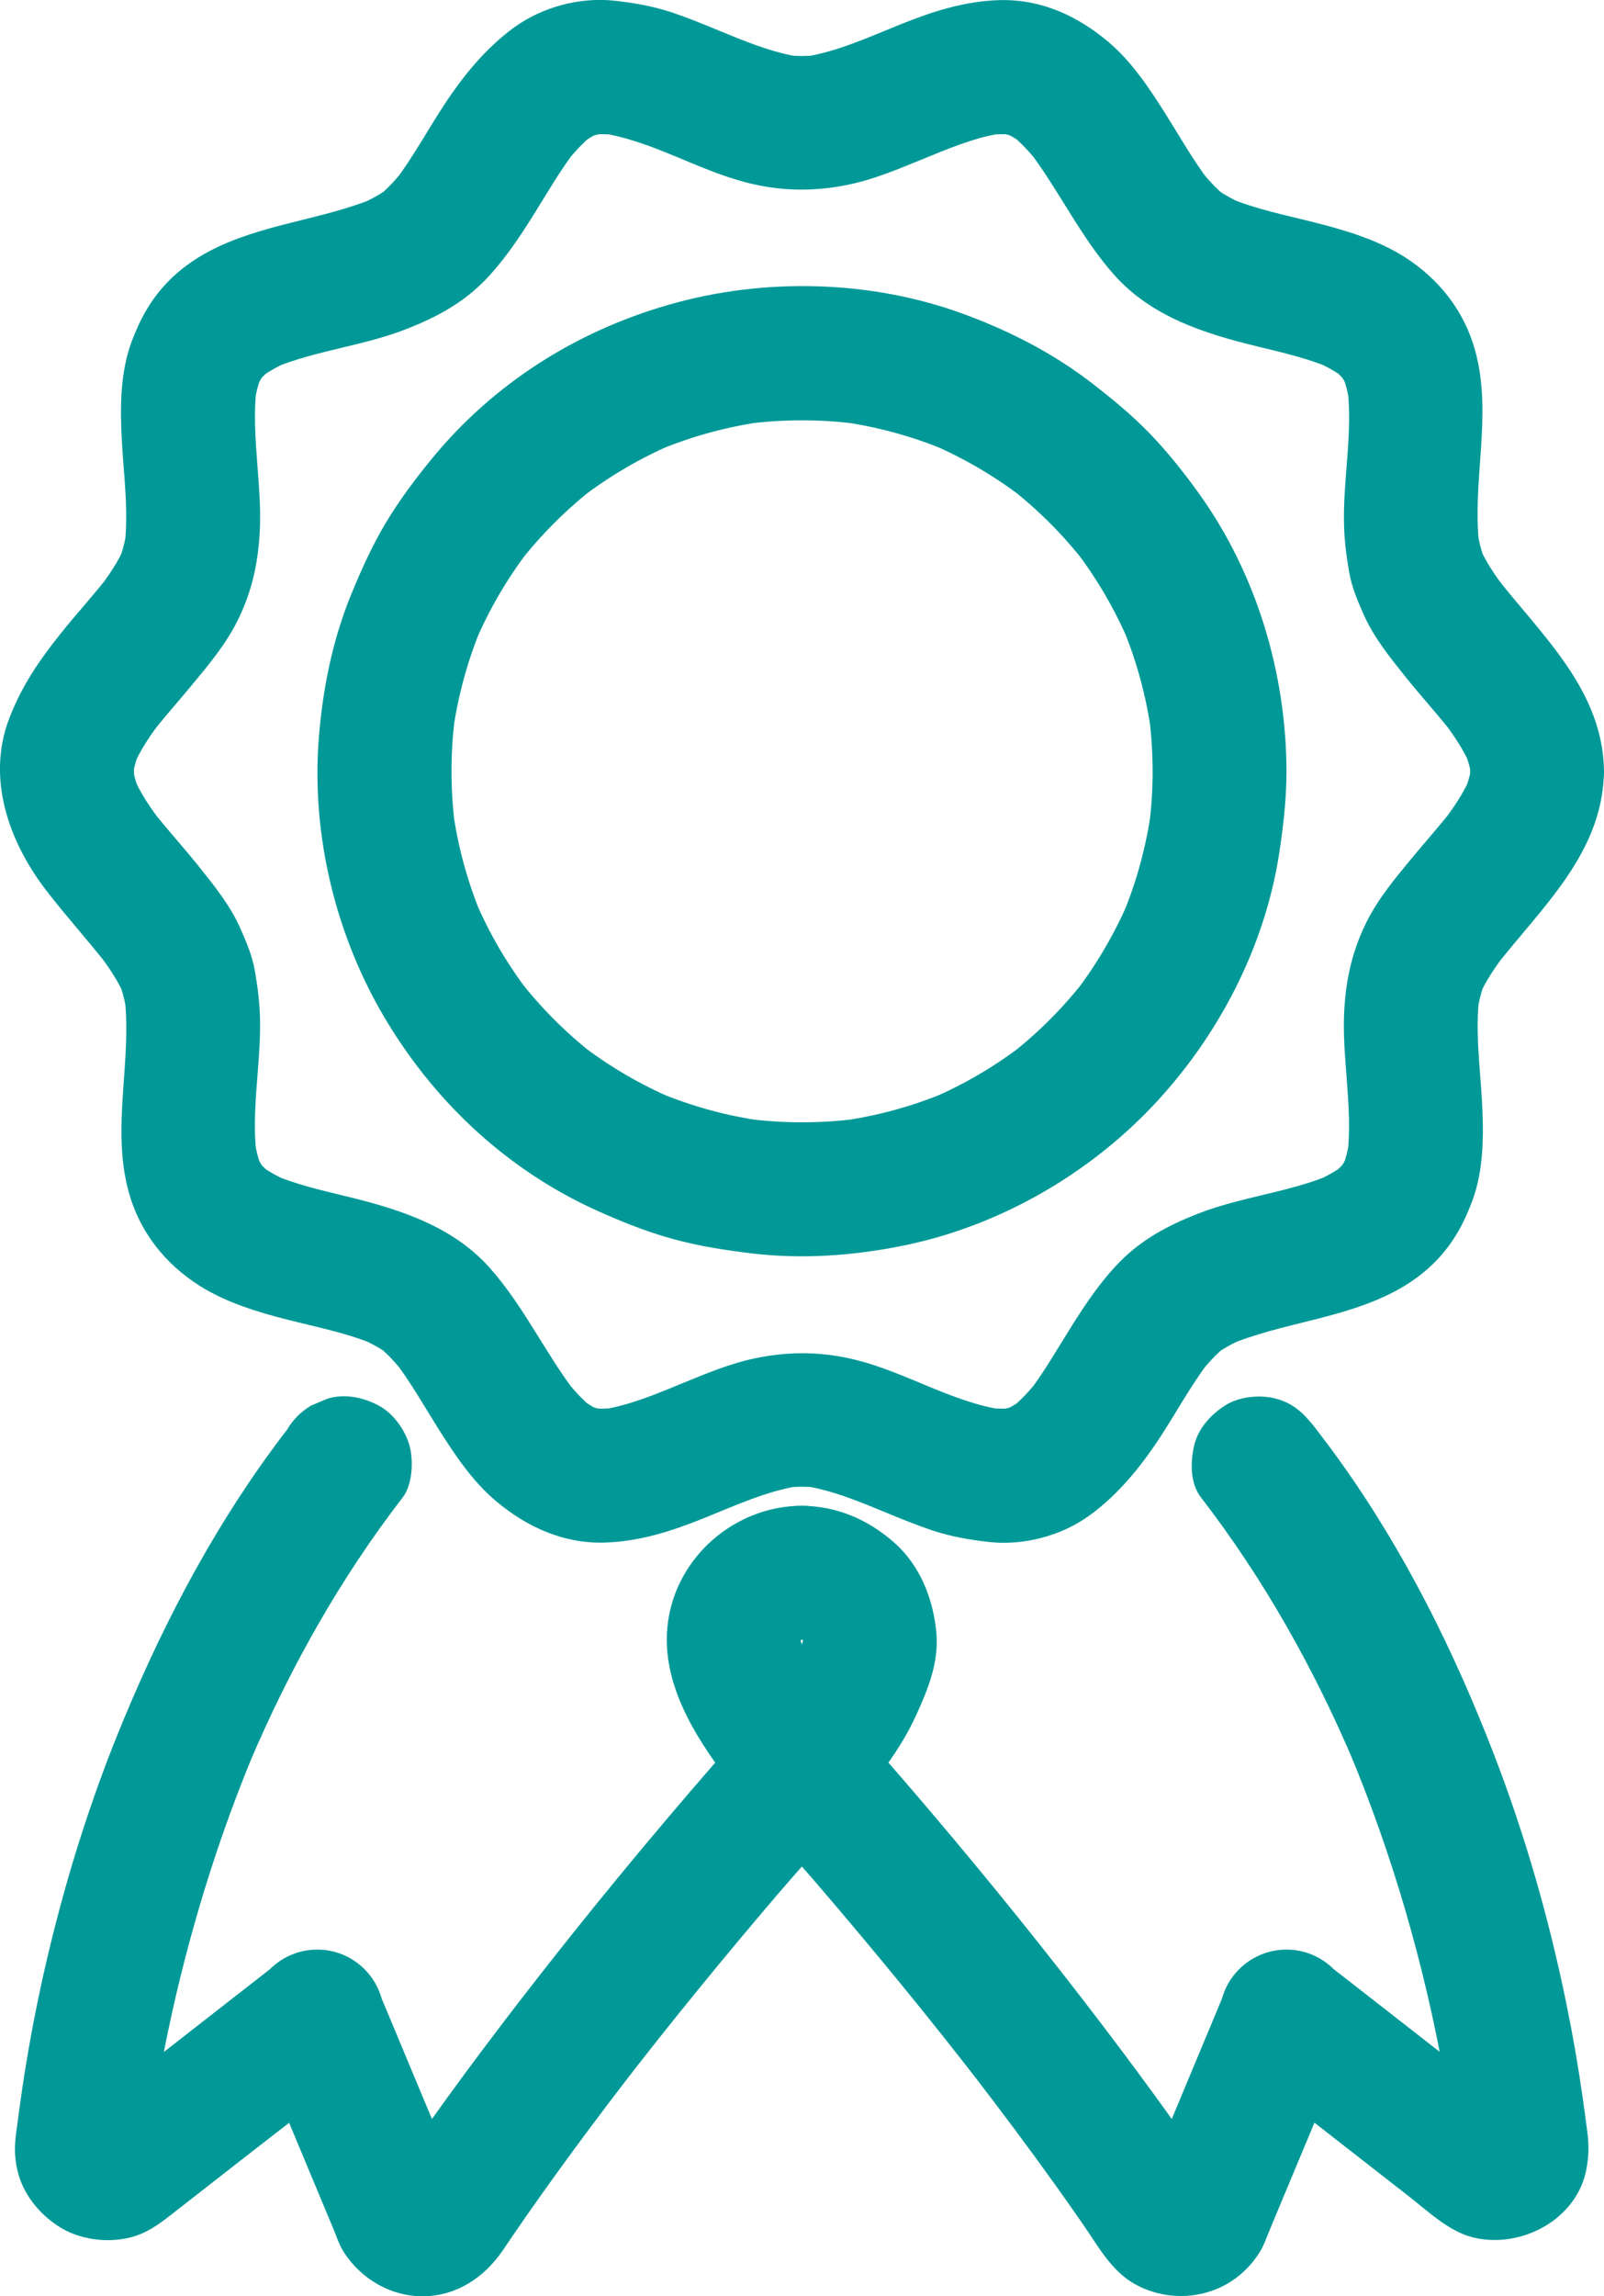 <svg width="72" height="103" viewBox="0 0 72 103" fill="none" xmlns="http://www.w3.org/2000/svg">
<g clip-path="url(#clip0_2240_32532)">
<path d="M36 73.556C36.144 73.556 36.285 73.568 36.427 73.583L35.627 73.475C35.895 73.517 36.15 73.586 36.403 73.689L35.684 73.385C35.925 73.493 36.147 73.622 36.358 73.779L35.751 73.31C35.955 73.472 36.135 73.65 36.297 73.854L35.829 73.247C35.985 73.454 36.114 73.671 36.222 73.905L35.919 73.186C36.033 73.457 36.108 73.734 36.147 74.025L36.039 73.225C36.063 73.46 36.063 73.686 36.039 73.92L36.147 73.12C36.087 73.559 35.931 73.968 35.76 74.374L36.063 73.656C35.597 74.723 34.972 75.706 34.263 76.626L34.732 76.019C33.96 77.008 33.097 77.925 32.271 78.872C31.445 79.819 30.661 80.733 29.867 81.671C28.44 83.358 27.034 85.066 25.655 86.794C23.47 89.533 21.337 92.314 19.303 95.168C18.627 96.115 17.992 97.098 17.307 98.039L17.776 97.432C17.716 97.504 17.656 97.564 17.587 97.624L18.194 97.155C18.098 97.224 18.005 97.278 17.896 97.323L18.614 97.02C18.533 97.047 18.455 97.068 18.371 97.083L19.17 96.975C19.059 96.987 18.951 96.99 18.84 96.975L19.639 97.083C19.528 97.065 19.426 97.035 19.321 96.993L20.039 97.296C19.961 97.257 19.892 97.218 19.819 97.17L20.426 97.639C20.333 97.564 20.255 97.486 20.183 97.393L20.652 98C20.598 97.922 20.556 97.847 20.517 97.759L20.82 98.478C19.744 95.901 18.669 93.325 17.593 90.748C17.44 90.384 17.289 90.02 17.136 89.657C16.992 89.148 16.736 88.707 16.364 88.331C15.988 87.958 15.547 87.699 15.039 87.558C14.507 87.414 13.975 87.414 13.44 87.558C12.932 87.702 12.491 87.958 12.115 88.331C9.582 90.306 7.046 92.284 4.513 94.26C4.15 94.542 3.786 94.828 3.419 95.111L4.026 94.641C3.948 94.699 3.876 94.744 3.789 94.786L4.507 94.482C4.399 94.527 4.294 94.557 4.177 94.578L4.976 94.47C4.862 94.479 4.757 94.479 4.645 94.464L5.445 94.572C5.364 94.554 5.288 94.533 5.207 94.506L5.925 94.81C5.823 94.765 5.733 94.714 5.64 94.65L6.247 95.12C6.16 95.05 6.088 94.975 6.016 94.888L6.484 95.495C6.436 95.426 6.397 95.357 6.358 95.282L6.662 96.001C6.617 95.892 6.589 95.784 6.571 95.67L6.68 96.469C6.653 96.103 6.74 95.712 6.788 95.348L6.68 96.148C7.278 91.701 8.305 87.302 9.732 83.048C10.258 81.485 10.838 79.942 11.478 78.424L11.175 79.142C12.978 74.885 15.252 70.826 18.08 67.164C18.521 66.593 18.563 65.505 18.383 64.846C18.191 64.149 17.653 63.394 17.001 63.048C16.304 62.678 15.46 62.495 14.684 62.745L13.966 63.048C13.515 63.316 13.155 63.674 12.887 64.128C9.832 68.09 7.488 72.486 5.565 77.095C4.02 80.796 2.831 84.645 1.953 88.559C1.617 90.062 1.328 91.578 1.088 93.099C0.956 93.944 0.841 94.792 0.73 95.637C0.652 96.229 0.637 96.68 0.772 97.308C1.004 98.376 1.725 99.278 2.626 99.864C3.528 100.45 4.775 100.631 5.844 100.363C6.574 100.18 7.097 99.798 7.677 99.347C7.866 99.2 8.053 99.055 8.239 98.908L10.919 96.818C12.695 95.432 14.486 94.064 16.247 92.663C16.28 92.636 16.313 92.612 16.346 92.585L11.325 91.259C12.353 93.719 13.377 96.178 14.405 98.637C14.588 99.073 14.768 99.509 14.952 99.945C15.105 100.315 15.225 100.703 15.444 101.04C16.238 102.248 17.563 103.021 19.026 103C20.489 102.979 21.721 102.173 22.557 100.961C22.725 100.718 22.887 100.474 23.052 100.231C23.452 99.647 23.858 99.064 24.27 98.487C25.582 96.638 26.941 94.819 28.326 93.021L27.857 93.628C30.126 90.691 32.478 87.814 34.891 84.99C36.436 83.183 38.079 81.452 39.516 79.557C40.138 78.737 40.7 77.871 41.126 76.933C41.661 75.763 42.154 74.545 42.031 73.228C41.889 71.713 41.3 70.213 40.129 69.185C38.957 68.156 37.547 67.546 35.979 67.546C34.41 67.546 32.902 68.929 32.974 70.553C33.046 72.176 34.293 73.559 35.979 73.559L36 73.556Z" fill="#009997"/>
<path d="M36 67.543C33.311 67.543 30.856 69.398 30.141 71.996C29.426 74.594 30.655 77.005 32.064 79.007C33.473 81.01 35.093 82.666 36.637 84.461C37.944 85.983 39.233 87.519 40.504 89.073C41.775 90.628 42.938 92.092 44.122 93.625L43.653 93.018C44.909 94.648 46.144 96.295 47.343 97.97C47.782 98.583 48.218 99.2 48.644 99.819C49.299 100.766 49.885 101.854 50.916 102.441C52.184 103.159 53.758 103.177 55.032 102.471C55.648 102.131 56.159 101.632 56.535 101.04C56.727 100.736 56.841 100.393 56.979 100.062C57.118 99.732 57.259 99.392 57.397 99.058L59.257 94.606C59.723 93.49 60.188 92.375 60.654 91.259L55.633 92.585C57.16 93.776 58.689 94.969 60.215 96.16L63.235 98.514C64.113 99.2 65.053 100.105 66.138 100.366C68.289 100.883 70.81 99.551 71.216 97.269C71.321 96.674 71.327 96.214 71.252 95.64C71.183 95.102 71.111 94.563 71.033 94.025C70.831 92.612 70.585 91.205 70.296 89.807C69.518 86.01 68.442 82.269 67.045 78.656C65.266 74.055 63.058 69.615 60.188 65.595C59.834 65.099 59.47 64.612 59.098 64.128C58.596 63.478 58.127 62.973 57.301 62.745C56.583 62.546 55.624 62.636 54.984 63.048C54.344 63.46 53.779 64.079 53.602 64.846C53.425 65.613 53.425 66.539 53.906 67.164C56.733 70.829 59.008 74.885 60.81 79.143L60.507 78.424C62.499 83.153 63.932 88.12 64.837 93.171C65.014 94.16 65.17 95.153 65.305 96.148L65.197 95.348C65.245 95.712 65.333 96.103 65.305 96.47L65.414 95.67C65.396 95.787 65.369 95.892 65.323 96.001L65.627 95.282C65.588 95.36 65.549 95.426 65.501 95.495L65.97 94.888C65.9 94.975 65.825 95.05 65.738 95.12L66.345 94.651C66.255 94.714 66.162 94.765 66.06 94.81L66.778 94.506C66.7 94.533 66.625 94.554 66.54 94.572L67.34 94.464C67.229 94.479 67.12 94.482 67.009 94.47L67.808 94.578C67.691 94.56 67.586 94.53 67.478 94.482L68.196 94.786C68.112 94.744 68.037 94.696 67.959 94.642L68.566 95.111C66.033 93.135 63.497 91.157 60.964 89.182C60.6 88.899 60.236 88.613 59.87 88.331C59.494 87.958 59.053 87.699 58.545 87.558C58.013 87.414 57.481 87.414 56.946 87.558C56.438 87.702 55.997 87.958 55.621 88.331C55.249 88.707 54.99 89.148 54.849 89.657C53.773 92.233 52.698 94.81 51.622 97.387C51.469 97.75 51.318 98.114 51.165 98.478L51.469 97.759C51.429 97.847 51.388 97.922 51.333 98L51.802 97.393C51.73 97.486 51.652 97.564 51.559 97.639L52.166 97.17C52.094 97.218 52.025 97.257 51.946 97.296L52.664 96.993C52.559 97.035 52.457 97.065 52.346 97.083L53.145 96.975C53.034 96.987 52.926 96.984 52.815 96.975L53.614 97.083C53.53 97.068 53.452 97.047 53.371 97.02L54.089 97.323C53.981 97.278 53.887 97.224 53.791 97.155L54.398 97.624C54.326 97.564 54.269 97.504 54.209 97.432L54.678 98.039C54.086 97.227 53.542 96.379 52.962 95.562C52.151 94.416 51.321 93.283 50.48 92.158C47.986 88.827 45.393 85.571 42.719 82.384C41.85 81.349 40.976 80.324 40.09 79.305C39.143 78.213 38.142 77.158 37.253 76.019L37.722 76.626C37.013 75.703 36.388 74.723 35.922 73.656L36.225 74.374C36.054 73.965 35.898 73.559 35.838 73.12L35.946 73.92C35.922 73.686 35.922 73.46 35.946 73.226L35.838 74.025C35.877 73.734 35.955 73.457 36.066 73.186L35.763 73.905C35.871 73.671 36 73.454 36.156 73.247L35.688 73.854C35.85 73.653 36.03 73.472 36.234 73.31L35.627 73.779C35.838 73.622 36.06 73.49 36.301 73.385L35.583 73.689C35.835 73.586 36.09 73.517 36.358 73.475L35.558 73.583C35.7 73.565 35.844 73.556 35.985 73.556C37.557 73.556 39.062 72.173 38.99 70.55C38.918 68.926 37.671 67.543 35.985 67.543H36Z" fill="#009997"/>
<path d="M65.99 34.6C65.99 34.781 65.975 34.961 65.951 35.141L66.06 34.342C65.996 34.766 65.876 35.168 65.711 35.562L66.014 34.844C65.69 35.589 65.233 36.26 64.737 36.903L65.206 36.296C64.605 37.066 63.95 37.793 63.328 38.548C62.61 39.417 61.859 40.322 61.351 41.338C60.717 42.604 60.429 43.854 60.344 45.267C60.281 46.308 60.372 47.348 60.45 48.385C60.537 49.546 60.624 50.715 60.477 51.873L60.585 51.073C60.516 51.557 60.405 52.023 60.215 52.474L60.519 51.756C60.393 52.041 60.239 52.309 60.053 52.559L60.522 51.951C60.312 52.219 60.074 52.453 59.81 52.667L60.417 52.198C59.999 52.519 59.536 52.772 59.053 52.982L59.771 52.679C57.839 53.493 55.708 53.68 53.758 54.447C52.442 54.964 51.264 55.583 50.261 56.605C49.41 57.471 48.719 58.502 48.076 59.528C47.433 60.553 46.883 61.521 46.18 62.444L46.649 61.837C46.255 62.348 45.822 62.826 45.312 63.223L45.919 62.754C45.63 62.97 45.324 63.157 44.99 63.301L45.708 62.997C45.402 63.124 45.092 63.208 44.765 63.259L45.564 63.151C45.122 63.205 44.681 63.193 44.239 63.133L45.038 63.241C42.746 62.898 40.733 61.596 38.506 61.022C36.956 60.622 35.462 60.601 33.9 60.926C32.758 61.163 31.673 61.623 30.597 62.062C29.42 62.546 28.224 63.051 26.959 63.241L27.758 63.133C27.316 63.193 26.878 63.205 26.433 63.151L27.232 63.259C26.905 63.211 26.592 63.124 26.289 62.997L27.007 63.301C26.676 63.157 26.37 62.97 26.078 62.754L26.685 63.223C26.174 62.826 25.742 62.348 25.348 61.837L25.817 62.444C24.444 60.64 23.494 58.563 21.974 56.861C20.315 55.003 17.947 54.248 15.604 53.677C14.465 53.4 13.311 53.139 12.229 52.682L12.947 52.985C12.464 52.775 12.001 52.525 11.583 52.201L12.19 52.67C11.926 52.456 11.688 52.222 11.478 51.954L11.947 52.562C11.761 52.312 11.607 52.044 11.481 51.759L11.785 52.477C11.595 52.026 11.484 51.557 11.415 51.076L11.523 51.876C11.259 49.819 11.719 47.754 11.671 45.691C11.655 44.976 11.565 44.26 11.442 43.557C11.319 42.853 11.069 42.285 10.799 41.666C10.345 40.631 9.624 39.738 8.927 38.867C8.23 37.995 7.479 37.18 6.794 36.302L7.262 36.909C6.767 36.266 6.31 35.595 5.985 34.85L6.289 35.568C6.124 35.174 6.003 34.772 5.94 34.347L6.049 35.147C6.003 34.783 6.003 34.426 6.049 34.065L5.94 34.865C6.003 34.441 6.124 34.038 6.289 33.644L5.985 34.363C6.31 33.617 6.767 32.947 7.262 32.303L6.794 32.91C7.395 32.141 8.05 31.413 8.672 30.658C9.39 29.79 10.141 28.885 10.649 27.868C11.283 26.602 11.571 25.352 11.655 23.939C11.719 22.898 11.628 21.858 11.55 20.821C11.463 19.66 11.376 18.491 11.523 17.333L11.415 18.133C11.484 17.649 11.595 17.183 11.785 16.732L11.481 17.451C11.607 17.165 11.761 16.897 11.947 16.648L11.478 17.255C11.688 16.987 11.926 16.753 12.19 16.54L11.583 17.009C12.001 16.687 12.464 16.434 12.947 16.224L12.229 16.527C14.161 15.713 16.292 15.526 18.242 14.76C19.558 14.242 20.736 13.623 21.739 12.601C22.59 11.735 23.281 10.704 23.924 9.678C24.567 8.653 25.117 7.685 25.82 6.762L25.351 7.369C25.745 6.858 26.177 6.38 26.688 5.983L26.081 6.452C26.37 6.236 26.676 6.049 27.01 5.905L26.292 6.209C26.598 6.083 26.908 5.998 27.235 5.947L26.436 6.055C26.878 6.001 27.319 6.013 27.761 6.074L26.962 5.965C29.254 6.308 31.267 7.61 33.494 8.184C35.044 8.584 36.538 8.605 38.1 8.28C39.242 8.043 40.327 7.583 41.403 7.144C42.58 6.66 43.776 6.155 45.041 5.965L44.242 6.074C44.684 6.013 45.122 6.001 45.567 6.055L44.768 5.947C45.095 5.995 45.408 6.083 45.711 6.209L44.993 5.905C45.324 6.049 45.63 6.236 45.922 6.452L45.315 5.983C45.825 6.38 46.258 6.858 46.652 7.369L46.183 6.762C47.556 8.566 48.506 10.643 50.026 12.345C51.685 14.203 54.053 14.958 56.396 15.529C57.535 15.806 58.689 16.067 59.771 16.524L59.053 16.221C59.536 16.431 59.999 16.681 60.417 17.006L59.81 16.537C60.074 16.75 60.312 16.984 60.522 17.252L60.053 16.645C60.239 16.894 60.393 17.162 60.519 17.448L60.215 16.729C60.405 17.18 60.516 17.649 60.585 18.13L60.477 17.33C60.741 19.387 60.281 21.452 60.33 23.515C60.344 24.23 60.435 24.946 60.558 25.649C60.681 26.353 60.931 26.921 61.201 27.541C61.655 28.575 62.376 29.468 63.073 30.34C63.77 31.212 64.521 32.026 65.206 32.904L64.737 32.297C65.233 32.94 65.69 33.611 66.014 34.357L65.711 33.638C65.876 34.032 65.996 34.435 66.06 34.859L65.951 34.059C65.975 34.239 65.987 34.42 65.99 34.6C65.999 35.376 66.318 36.175 66.871 36.726C67.391 37.246 68.247 37.64 68.995 37.607C70.606 37.535 72.021 36.284 72 34.6C71.958 30.938 69.188 28.494 67.105 25.812L67.574 26.419C67.114 25.821 66.691 25.195 66.387 24.504L66.691 25.223C66.492 24.747 66.375 24.257 66.303 23.749L66.411 24.549C66.045 21.615 67.012 18.674 66.225 15.758C65.741 13.957 64.593 12.505 63.028 11.515C61.844 10.77 60.444 10.343 59.095 10C57.745 9.657 56.381 9.393 55.098 8.852L55.816 9.155C55.336 8.948 54.876 8.698 54.461 8.38L55.068 8.849C54.593 8.47 54.188 8.019 53.818 7.541L54.287 8.148C53.557 7.189 52.965 6.137 52.325 5.12C51.601 3.972 50.804 2.769 49.759 1.885C48.362 0.71 46.733 -0.045 44.864 0.006C43.308 0.048 41.85 0.517 40.423 1.092C38.996 1.666 37.544 2.342 35.997 2.568L36.796 2.46C36.264 2.529 35.739 2.529 35.204 2.46L36.003 2.568C34.639 2.369 33.359 1.819 32.094 1.299C31.451 1.034 30.805 0.773 30.147 0.553C29.302 0.274 28.452 0.126 27.566 0.03C26.021 -0.135 24.335 0.316 23.079 1.23C21.823 2.144 20.811 3.371 19.93 4.715C19.185 5.854 18.536 7.06 17.71 8.145L18.179 7.538C17.809 8.019 17.404 8.467 16.929 8.846L17.536 8.377C17.118 8.695 16.661 8.945 16.181 9.152L16.899 8.849C14.444 9.883 11.731 10.024 9.348 11.293C8.678 11.648 8.026 12.126 7.503 12.673C6.758 13.452 6.298 14.3 5.919 15.298C5.379 16.72 5.388 18.367 5.475 19.868C5.562 21.368 5.781 22.992 5.586 24.546L5.694 23.746C5.622 24.254 5.505 24.744 5.306 25.22L5.61 24.501C5.306 25.195 4.883 25.821 4.423 26.416L4.892 25.809C4.201 26.699 3.434 27.529 2.731 28.41C1.758 29.627 0.962 30.785 0.406 32.249C-0.613 34.937 0.406 37.769 2.07 39.934C2.975 41.112 3.978 42.21 4.889 43.382L4.42 42.775C4.88 43.373 5.303 43.999 5.607 44.69L5.303 43.972C5.502 44.447 5.619 44.937 5.691 45.445L5.583 44.645C5.949 47.58 4.982 50.52 5.769 53.436C6.253 55.237 7.401 56.69 8.966 57.679C10.15 58.424 11.55 58.851 12.899 59.194C14.249 59.537 15.613 59.801 16.896 60.343L16.178 60.039C16.658 60.246 17.118 60.496 17.533 60.815L16.926 60.346C17.401 60.724 17.806 61.175 18.176 61.654L17.707 61.046C18.437 62.005 19.029 63.057 19.669 64.074C20.393 65.222 21.189 66.425 22.235 67.309C23.632 68.487 25.264 69.242 27.13 69.194C28.686 69.152 30.144 68.683 31.571 68.109C32.998 67.534 34.45 66.858 35.997 66.632L35.198 66.741C35.73 66.671 36.255 66.671 36.79 66.741L35.991 66.632C37.355 66.831 38.635 67.381 39.9 67.901C40.543 68.166 41.189 68.427 41.847 68.647C42.692 68.926 43.542 69.074 44.428 69.17C45.973 69.335 47.658 68.884 48.914 67.97C50.17 67.056 51.183 65.83 52.063 64.486C52.809 63.346 53.458 62.141 54.284 61.055L53.815 61.663C54.185 61.181 54.59 60.733 55.065 60.355L54.458 60.824C54.876 60.505 55.333 60.255 55.813 60.048L55.095 60.352C57.55 59.317 60.263 59.176 62.646 57.907C63.316 57.553 63.968 57.074 64.491 56.527C65.236 55.748 65.696 54.901 66.075 53.902C66.615 52.48 66.606 50.833 66.519 49.332C66.432 47.832 66.213 46.209 66.408 44.654L66.3 45.454C66.372 44.946 66.489 44.456 66.688 43.981L66.384 44.699C66.688 44.005 67.111 43.379 67.571 42.784L67.102 43.391C69.184 40.712 71.952 38.268 71.997 34.603C72.015 33.031 70.603 31.524 68.992 31.596C67.382 31.669 66.008 32.916 65.987 34.603L65.99 34.6Z" fill="#009997"/>
<path d="M51.739 34.6C51.739 35.438 51.682 36.271 51.574 37.101L51.682 36.301C51.459 37.943 51.024 39.545 50.384 41.076L50.687 40.357C50.053 41.849 49.236 43.25 48.251 44.533L48.719 43.926C47.734 45.198 46.595 46.337 45.324 47.324L45.931 46.855C44.648 47.841 43.248 48.661 41.757 49.293L42.475 48.989C40.946 49.63 39.344 50.066 37.704 50.288L38.503 50.18C36.841 50.396 35.162 50.396 33.5 50.18L34.299 50.288C32.659 50.066 31.057 49.63 29.528 48.989L30.246 49.293C28.756 48.658 27.355 47.841 26.072 46.855L26.679 47.324C25.408 46.337 24.27 45.198 23.284 43.926L23.753 44.533C22.767 43.25 21.947 41.849 21.316 40.357L21.619 41.076C20.979 39.545 20.544 37.943 20.321 36.301L20.429 37.101C20.213 35.438 20.213 33.758 20.429 32.095L20.321 32.895C20.544 31.253 20.979 29.651 21.619 28.12L21.316 28.839C21.95 27.348 22.767 25.947 23.753 24.663L23.284 25.27C24.27 23.998 25.408 22.859 26.679 21.873L26.072 22.342C27.355 21.356 28.756 20.535 30.246 19.903L29.528 20.207C31.057 19.567 32.659 19.131 34.299 18.908L33.5 19.017C35.162 18.8 36.841 18.8 38.503 19.017L37.704 18.908C39.344 19.131 40.946 19.567 42.475 20.207L41.757 19.903C43.248 20.538 44.648 21.356 45.931 22.342L45.324 21.873C46.595 22.859 47.734 23.998 48.719 25.27L48.251 24.663C49.236 25.947 50.056 27.348 50.687 28.839L50.384 28.12C51.024 29.651 51.459 31.253 51.682 32.895L51.574 32.095C51.682 32.925 51.736 33.761 51.739 34.597C51.742 36.169 53.118 37.675 54.744 37.603C56.369 37.531 57.755 36.283 57.748 34.597C57.736 30.21 56.408 25.757 53.848 22.179C53.166 21.226 52.433 20.3 51.619 19.456C50.804 18.611 49.897 17.868 48.963 17.149C47.238 15.826 45.315 14.846 43.281 14.095C39.104 12.555 34.326 12.441 30.057 13.659C25.787 14.876 22.118 17.255 19.402 20.556C18.657 21.464 17.948 22.408 17.34 23.415C16.734 24.422 16.223 25.541 15.766 26.659C14.922 28.719 14.483 30.911 14.309 33.127C13.969 37.513 15.09 42.062 17.365 45.82C19.639 49.579 22.875 52.525 26.754 54.284C27.857 54.783 28.987 55.237 30.153 55.562C31.319 55.886 32.539 56.079 33.755 56.223C36.006 56.491 38.296 56.328 40.513 55.88C44.729 55.032 48.722 52.775 51.688 49.666C54.654 46.557 56.772 42.516 57.424 38.253C57.61 37.038 57.745 35.823 57.748 34.594C57.752 33.021 56.363 31.515 54.744 31.587C53.124 31.659 51.745 32.907 51.739 34.594V34.6Z" fill="#009997"/>
</g>
<defs>
<clipPath id="clip0_2240_32532">
<rect width="72" height="103" fill="white"/>
</clipPath>
</defs>
</svg>
